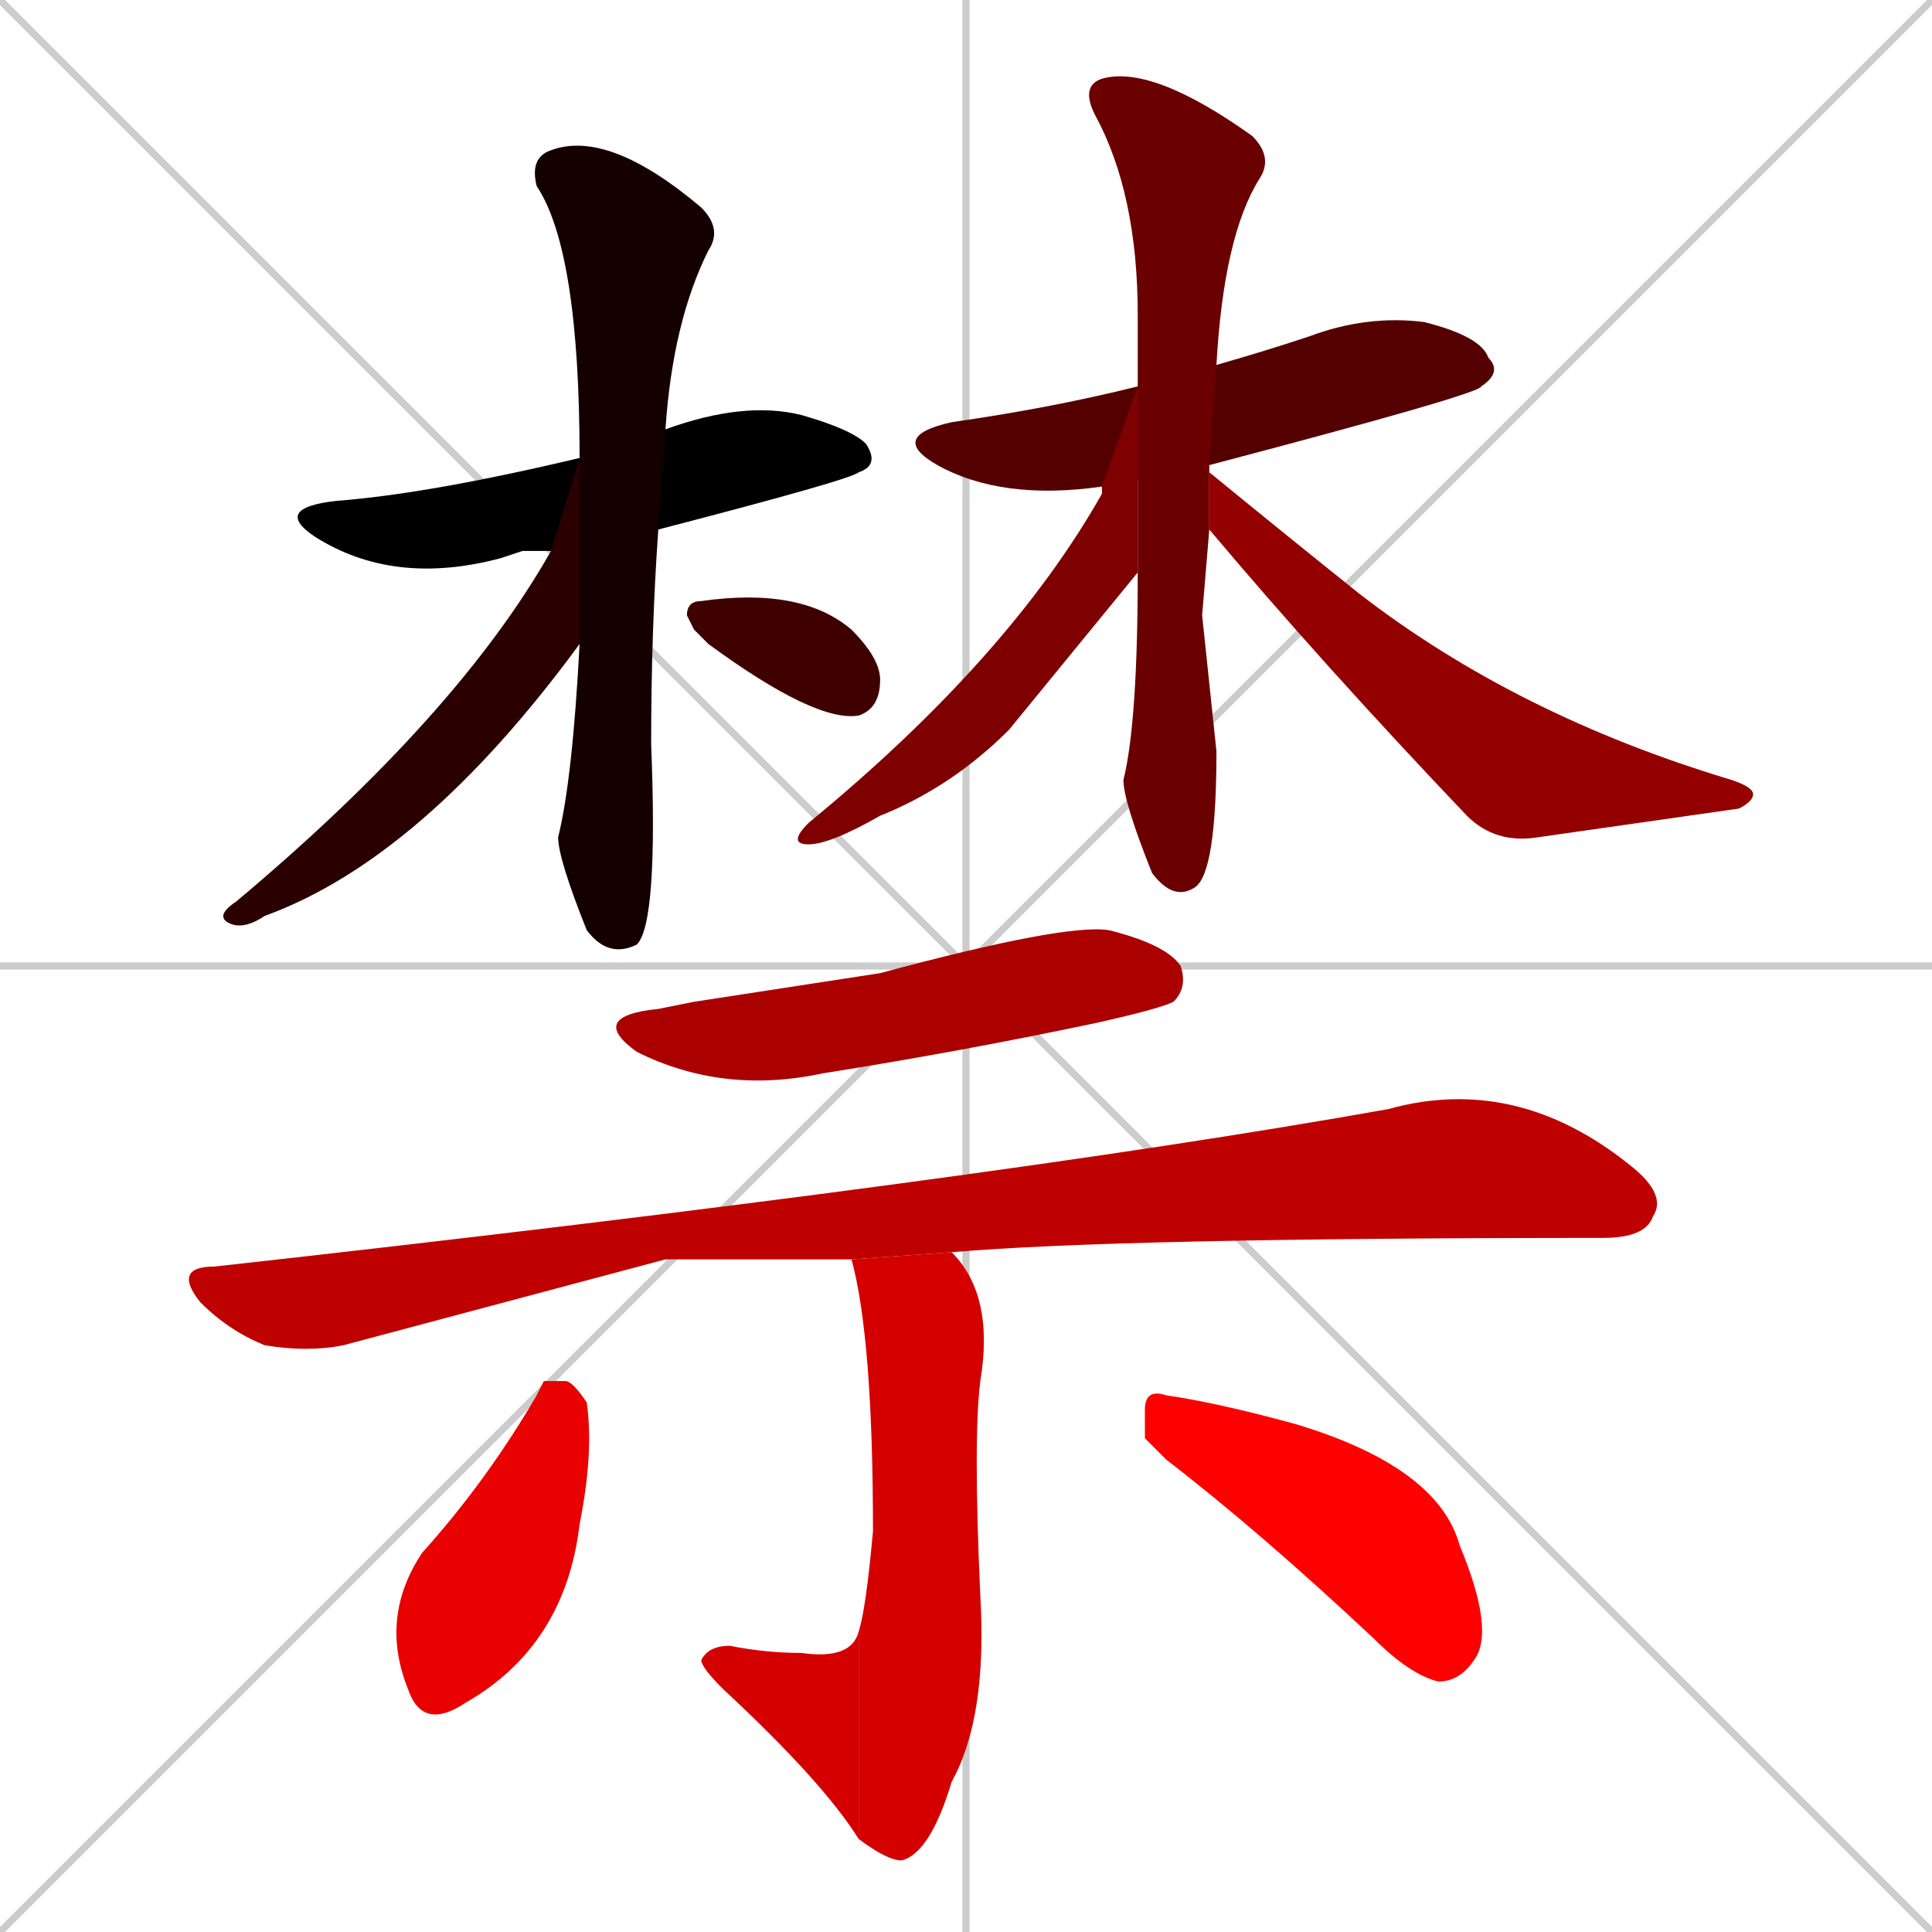 <svg xmlns="http://www.w3.org/2000/svg" xmlns:xlink="http://www.w3.org/1999/xlink" width="270" height="270"><path d="M 0 0 L 270 270 M 270 0 L 0 270 M 135 0 L 135 270 M 0 135 L 270 135" stroke="#CCCCCC" /><path d="M 73 77 L 70 78 Q 55 82 44 75 Q 38 71 47 70 Q 60 69 81 64 L 93 60 Q 104 56 112 58 Q 119 60 121 62 Q 123 65 120 66 Q 119 67 92 74 L 77 77" fill="#000000" /><path d="M 81 64 Q 81 35 75 26 Q 74 22 77 21 Q 85 18 98 29 Q 101 32 99 35 Q 94 45 93 60 L 92 74 Q 91 88 91 104 Q 92 129 89 132 Q 85 134 82 130 Q 78 120 78 117 Q 80 109 81 90" fill="#150000" /><path d="M 81 64 L 81 90 Q 59 120 37 128 Q 34 130 32 129 Q 30 128 33 126 Q 64 100 77 77" fill="#2a0000" /><path d="M 97 88 L 96 86 Q 96 84 98 84 Q 112 82 119 88 Q 123 92 123 95 Q 123 99 120 100 Q 114 101 99 90" fill="#3f0000" /><path d="M 154 68 Q 140 70 131 65 Q 124 61 133 59 Q 147 57 159 54 L 170 51 Q 177 49 183 47 Q 191 44 199 45 Q 207 47 208 50 Q 210 52 207 54 Q 207 55 169 65" fill="#550000" /><path d="M 168 86 L 170 105 Q 170 122 167 124 Q 164 126 161 122 Q 157 112 157 109 Q 159 101 159 80 L 159 54 Q 159 49 159 44 Q 159 27 153 16 Q 151 12 154 11 Q 161 9 175 19 Q 178 22 176 25 Q 171 33 170 51 L 169 65 Q 169 65 169 66 L 169 74" fill="#6a0000" /><path d="M 159 80 Q 141 102 141 102 Q 133 110 123 114 Q 116 118 113 118 Q 110 118 113 115 Q 141 92 154 69 Q 154 68 154 68 L 159 54" fill="#7f0000" /><path d="M 169 66 Q 180 75 190 83 Q 212 100 242 109 Q 245 110 245 111 Q 245 112 243 113 Q 236 114 215 117 Q 209 118 205 114 Q 185 93 169 74" fill="#940000" /><path d="M 97 140 L 123 136 Q 149 129 155 130 Q 163 132 165 135 Q 166 138 164 140 Q 162 141 153 143 Q 134 147 115 150 Q 101 153 89 147 Q 82 142 92 141" fill="#aa0000" /><path d="M 93 176 L 48 188 Q 43 189 37 188 Q 32 186 28 182 Q 24 177 30 177 Q 138 165 194 155 Q 212 150 228 163 Q 233 167 231 170 Q 230 173 224 173 Q 156 173 133 175 L 119 176" fill="#bf0000" /><path d="M 133 175 Q 139 181 137 193 Q 136 201 137 223 Q 138 240 133 249 Q 130 259 126 260 Q 124 260 120 257 L 120 228 Q 121 225 122 214 Q 122 187 119 176" fill="#d40000" /><path d="M 120 257 Q 115 249 101 236 Q 98 233 98 232 Q 99 230 102 230 Q 107 231 112 231 Q 119 232 120 228" fill="#d40000" /><path d="M 76 193 L 79 193 Q 80 193 82 196 Q 83 203 81 213 Q 79 230 65 238 Q 59 242 57 236 Q 53 226 59 217 Q 68 207 75 195" fill="#e90000" /><path d="M 160 201 L 160 197 Q 160 194 163 195 Q 170 196 181 199 Q 201 205 204 216 Q 209 228 206 232 Q 204 235 201 235 Q 197 234 192 229 Q 176 214 163 204" fill="#ff0000" /></svg>